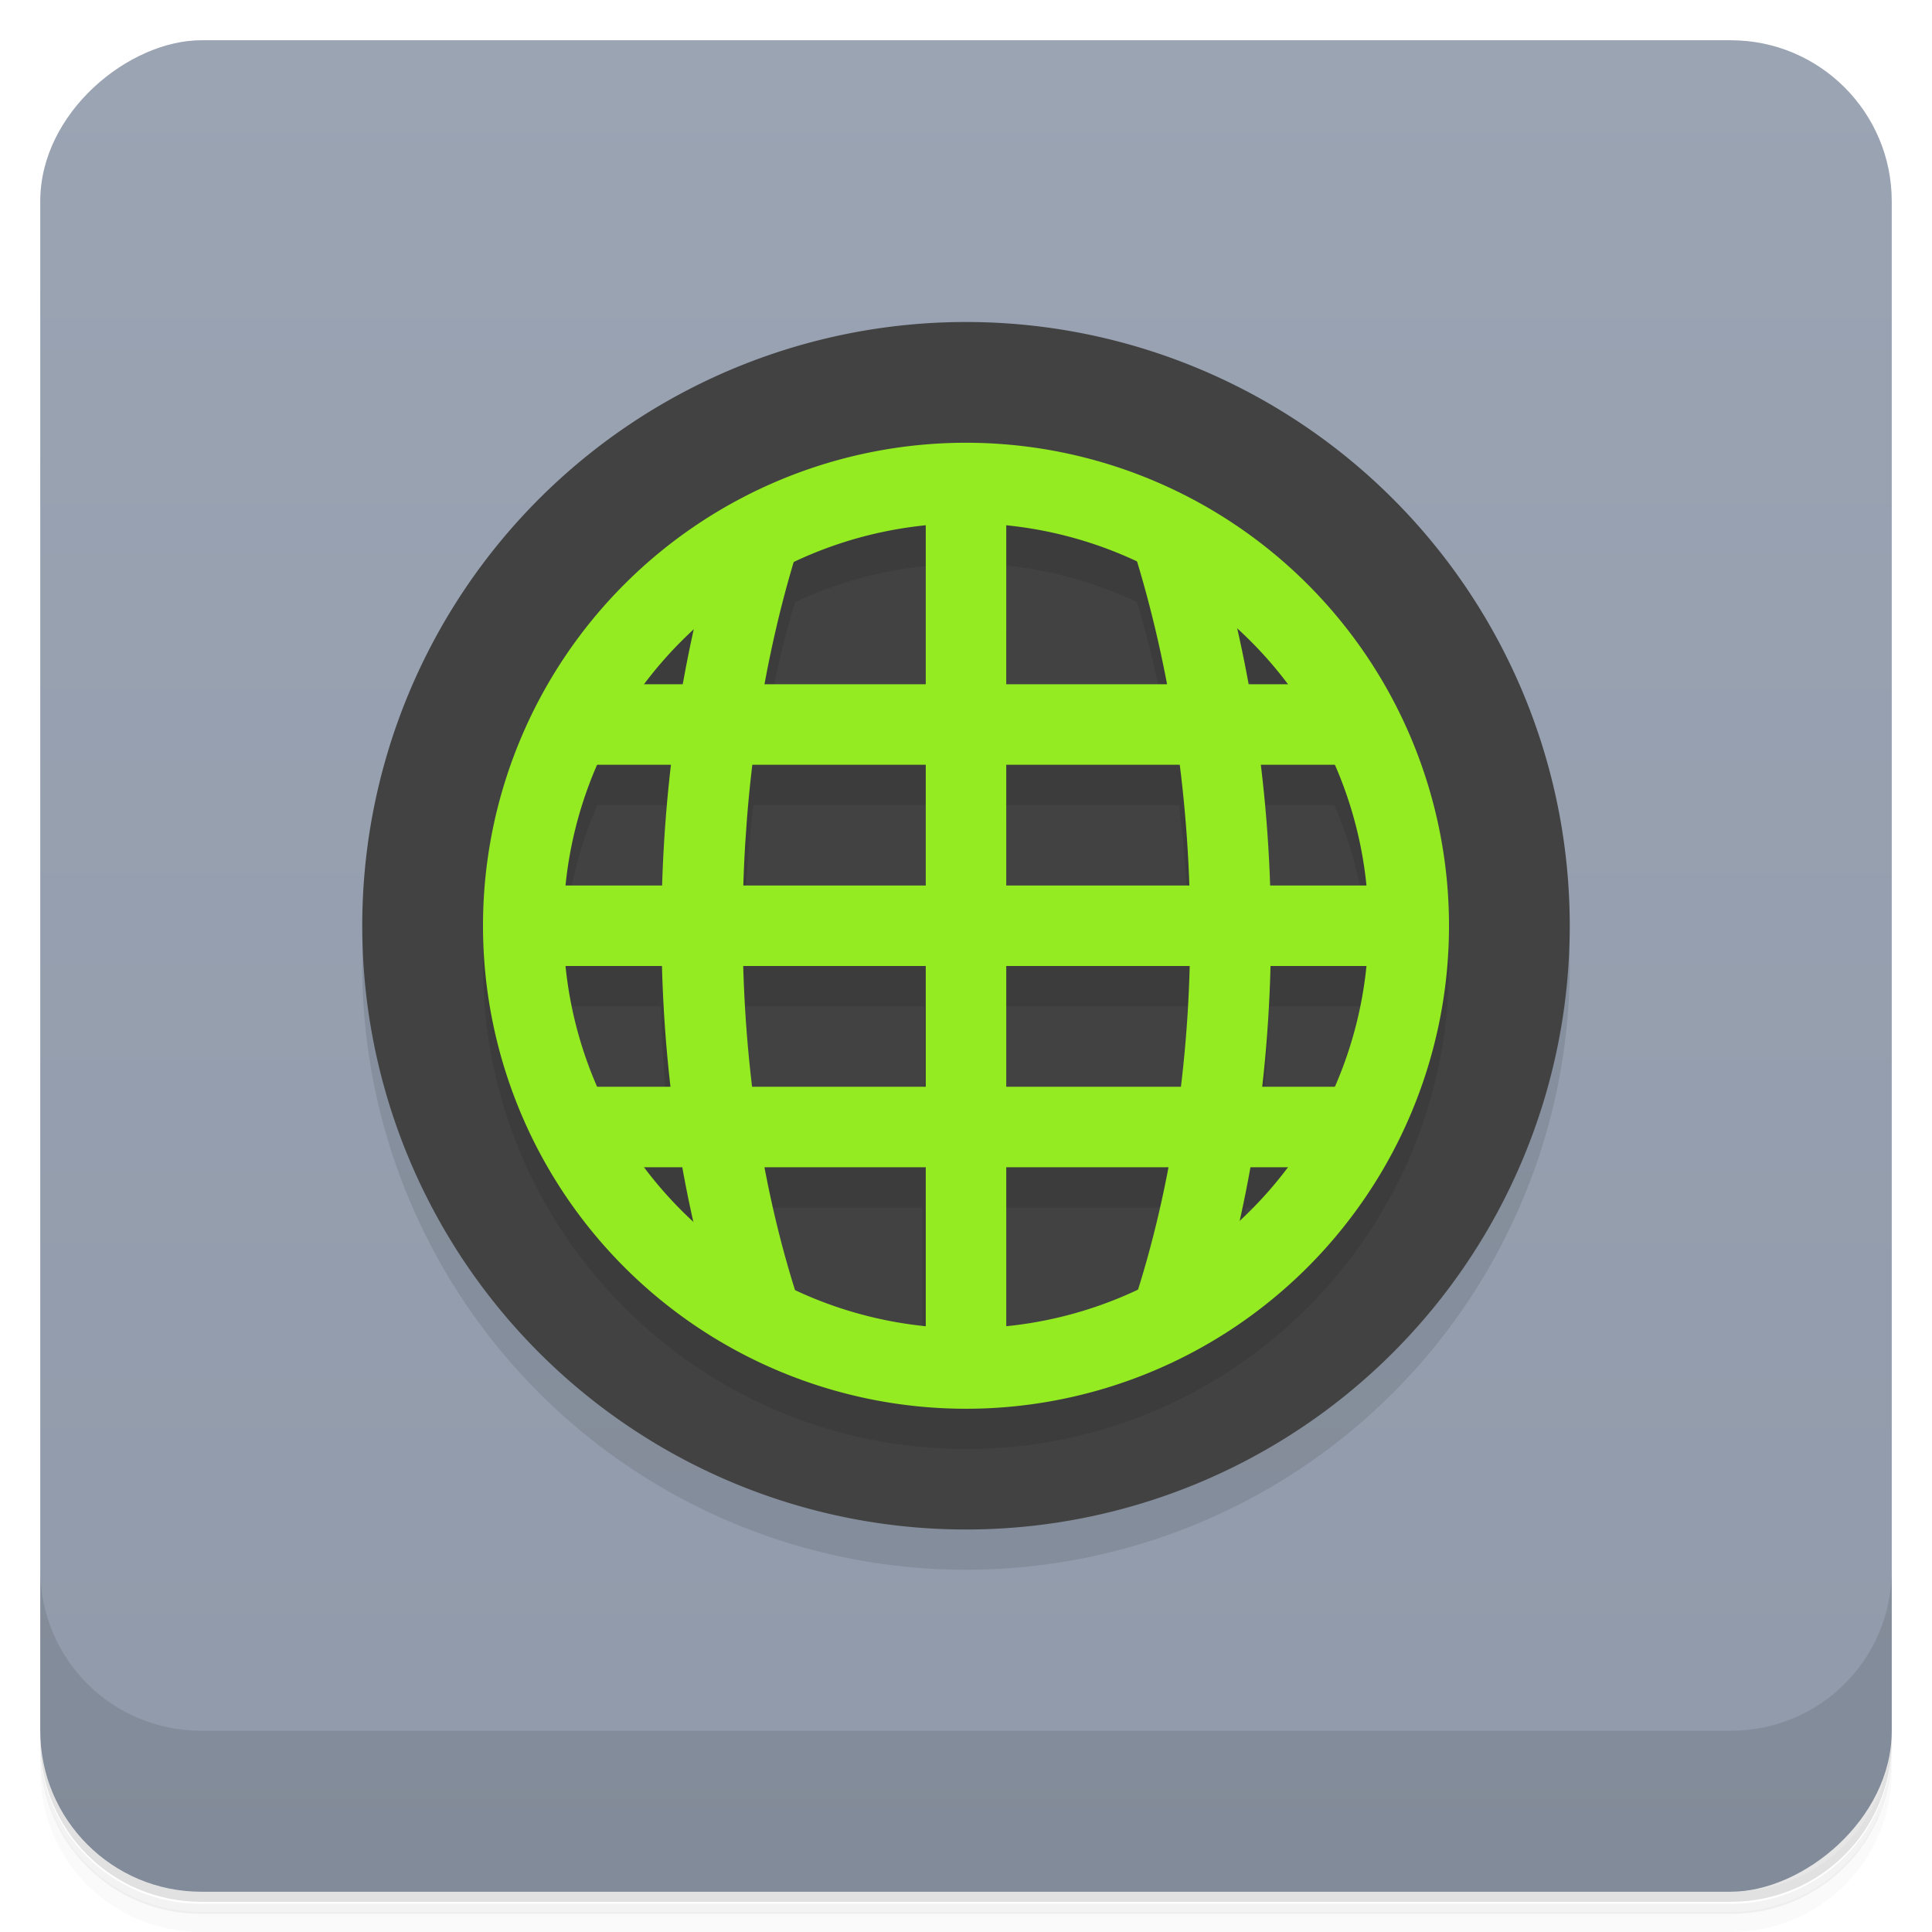 <svg version="1.1" viewBox="0 0 48 48" xmlns="http://www.w3.org/2000/svg">
 <defs>
  <linearGradient id="bg" x1="-47" x2="-1" y1="2.88e-15" y2="6.12e-17" gradientUnits="userSpaceOnUse">
   <stop style="stop-color:#909aaa" offset="0"/>
   <stop style="stop-color:#9ba4b3" offset="1"/>
  </linearGradient>
 </defs>
 <path d="m1 43v0.25c0 2.22 1.78 4 4 4h38c2.22 0 4-1.78 4-4v-0.25c0 2.22-1.78 4-4 4h-38c-2.22 0-4-1.78-4-4zm0 0.5v0.5c0 2.22 1.78 4 4 4h38c2.22 0 4-1.78 4-4v-0.5c0 2.22-1.78 4-4 4h-38c-2.22 0-4-1.78-4-4z" style="opacity:.02"/>
 <path d="m1 43.3v0.25c0 2.22 1.78 4 4 4h38c2.22 0 4-1.78 4-4v-0.25c0 2.22-1.78 4-4 4h-38c-2.22 0-4-1.78-4-4z" style="opacity:.05"/>
 <path d="m1 43v0.25c0 2.22 1.78 4 4 4h38c2.22 0 4-1.78 4-4v-0.25c0 2.22-1.78 4-4 4h-38c-2.22 0-4-1.78-4-4z" style="opacity:.1"/>
 <rect transform="rotate(-90)" x="-47" y="1" width="46" height="46" rx="4" style="fill:url(#bg)"/>
 <path d="m1 39v4c0 2.22 1.78 4 4 4h38c2.22 0 4-1.78 4-4v-4c0 2.22-1.78 4-4 4h-38c-2.22 0-4-1.78-4-4z" style="opacity:.1"/>
 <path d="m39 24a15 15 0 1 1-30 0 15 15 0 1 1 30 0z" style="opacity:.1"/>
 <path d="m39 23a15 15 0 1 1-30 0 15 15 0 1 1 30 0z" style="fill:#424242"/>
 <path d="m24 12c-6.63 0-12 5.37-12 12s5.37 12 12 12 12-5.37 12-12-5.37-12-12-12zm1 2.05c1.13 0.117 2.22 0.425 3.25 0.91 0.297 0.984 0.529 2 0.727 3.04h-3.97zm-2 0.01v3.94h-3.97c0.196-1.05 0.426-2.07 0.721-3.04 1.02-0.481 2.12-0.785 3.25-0.898zm-5.76 2.58c-0.099 0.448-0.19 0.9-0.271 1.36h-0.955c0.367-0.489 0.777-0.943 1.23-1.36zm13.5 0c0.451 0.414 0.864 0.868 1.23 1.36h-0.959c-0.082-0.456-0.173-0.908-0.273-1.36zm-15.9 3.36h1.83c-0.115 0.989-0.186 1.99-0.217 3h-2.4c0.105-1.03 0.372-2.05 0.789-3zm3.88 0h4.28v3h-4.51c0.033-1.01 0.11-2.01 0.23-3zm6.28 0h4.29c0.125 0.992 0.204 1.99 0.238 3h-4.53zm6.33 0h1.82c0.417 0.953 0.682 1.97 0.787 3h-2.38c-0.033-1-0.106-2.01-0.225-3zm-17.3 5h2.39c0.026 1 0.092 2.01 0.205 3h-1.81c-0.417-0.953-0.682-1.97-0.787-3zm4.43 0h4.51v3h-4.32c-0.118-0.991-0.169-1.99-0.195-3zm6.51 0h4.54c-0.027 1.01-0.1 2.01-0.221 3h-4.31zm6.56 0h2.38c-0.105 1.03-0.372 2.05-0.789 3h-1.8c0.115-0.993 0.179-2 0.205-3zm-15.6 5h0.939l0.266 1.33-1.21-1.33zm2.97 0h4.01v3.95l-3.26-0.914-0.756-3.04zm6.01 0h4.02l-0.766 3.04-3.26 0.902zm6.06 0h0.926l-1.2 1.33 0.271-1.33z" style="opacity:.1"/>
 <path d="m24 11a12 12 0 0 0-12 12 12 12 0 0 0 12 12 12 12 0 0 0 12-12 12 12 0 0 0-12-12zm0 2a10 10 0 0 1 10 10 10 10 0 0 1-10 10 10 10 0 0 1-10-10 10 10 0 0 1 10-10z" style="fill:#94eb21"/>
 <path d="m23 12v22h2v-22h-2zm-4.95 0.686c-2.08 6.23-2.23 14.1 0.004 20.6l1.89-0.65c-2.06-6-1.92-13.6 0.004-19.4l-1.9-0.633zm11.9 0.002-1.9 0.625c1.98 6.03 2.07 13.4 0.004 19.4l1.89 0.652c2.23-6.49 2.12-14.2 0.004-20.6z" style="fill:#94eb21"/>
 <path d="m14 17v2h20v-2h-20zm-1 5v2h22v-2h-22zm1 5v2h20v-2h-20z" style="fill:#94eb21"/>
</svg>
